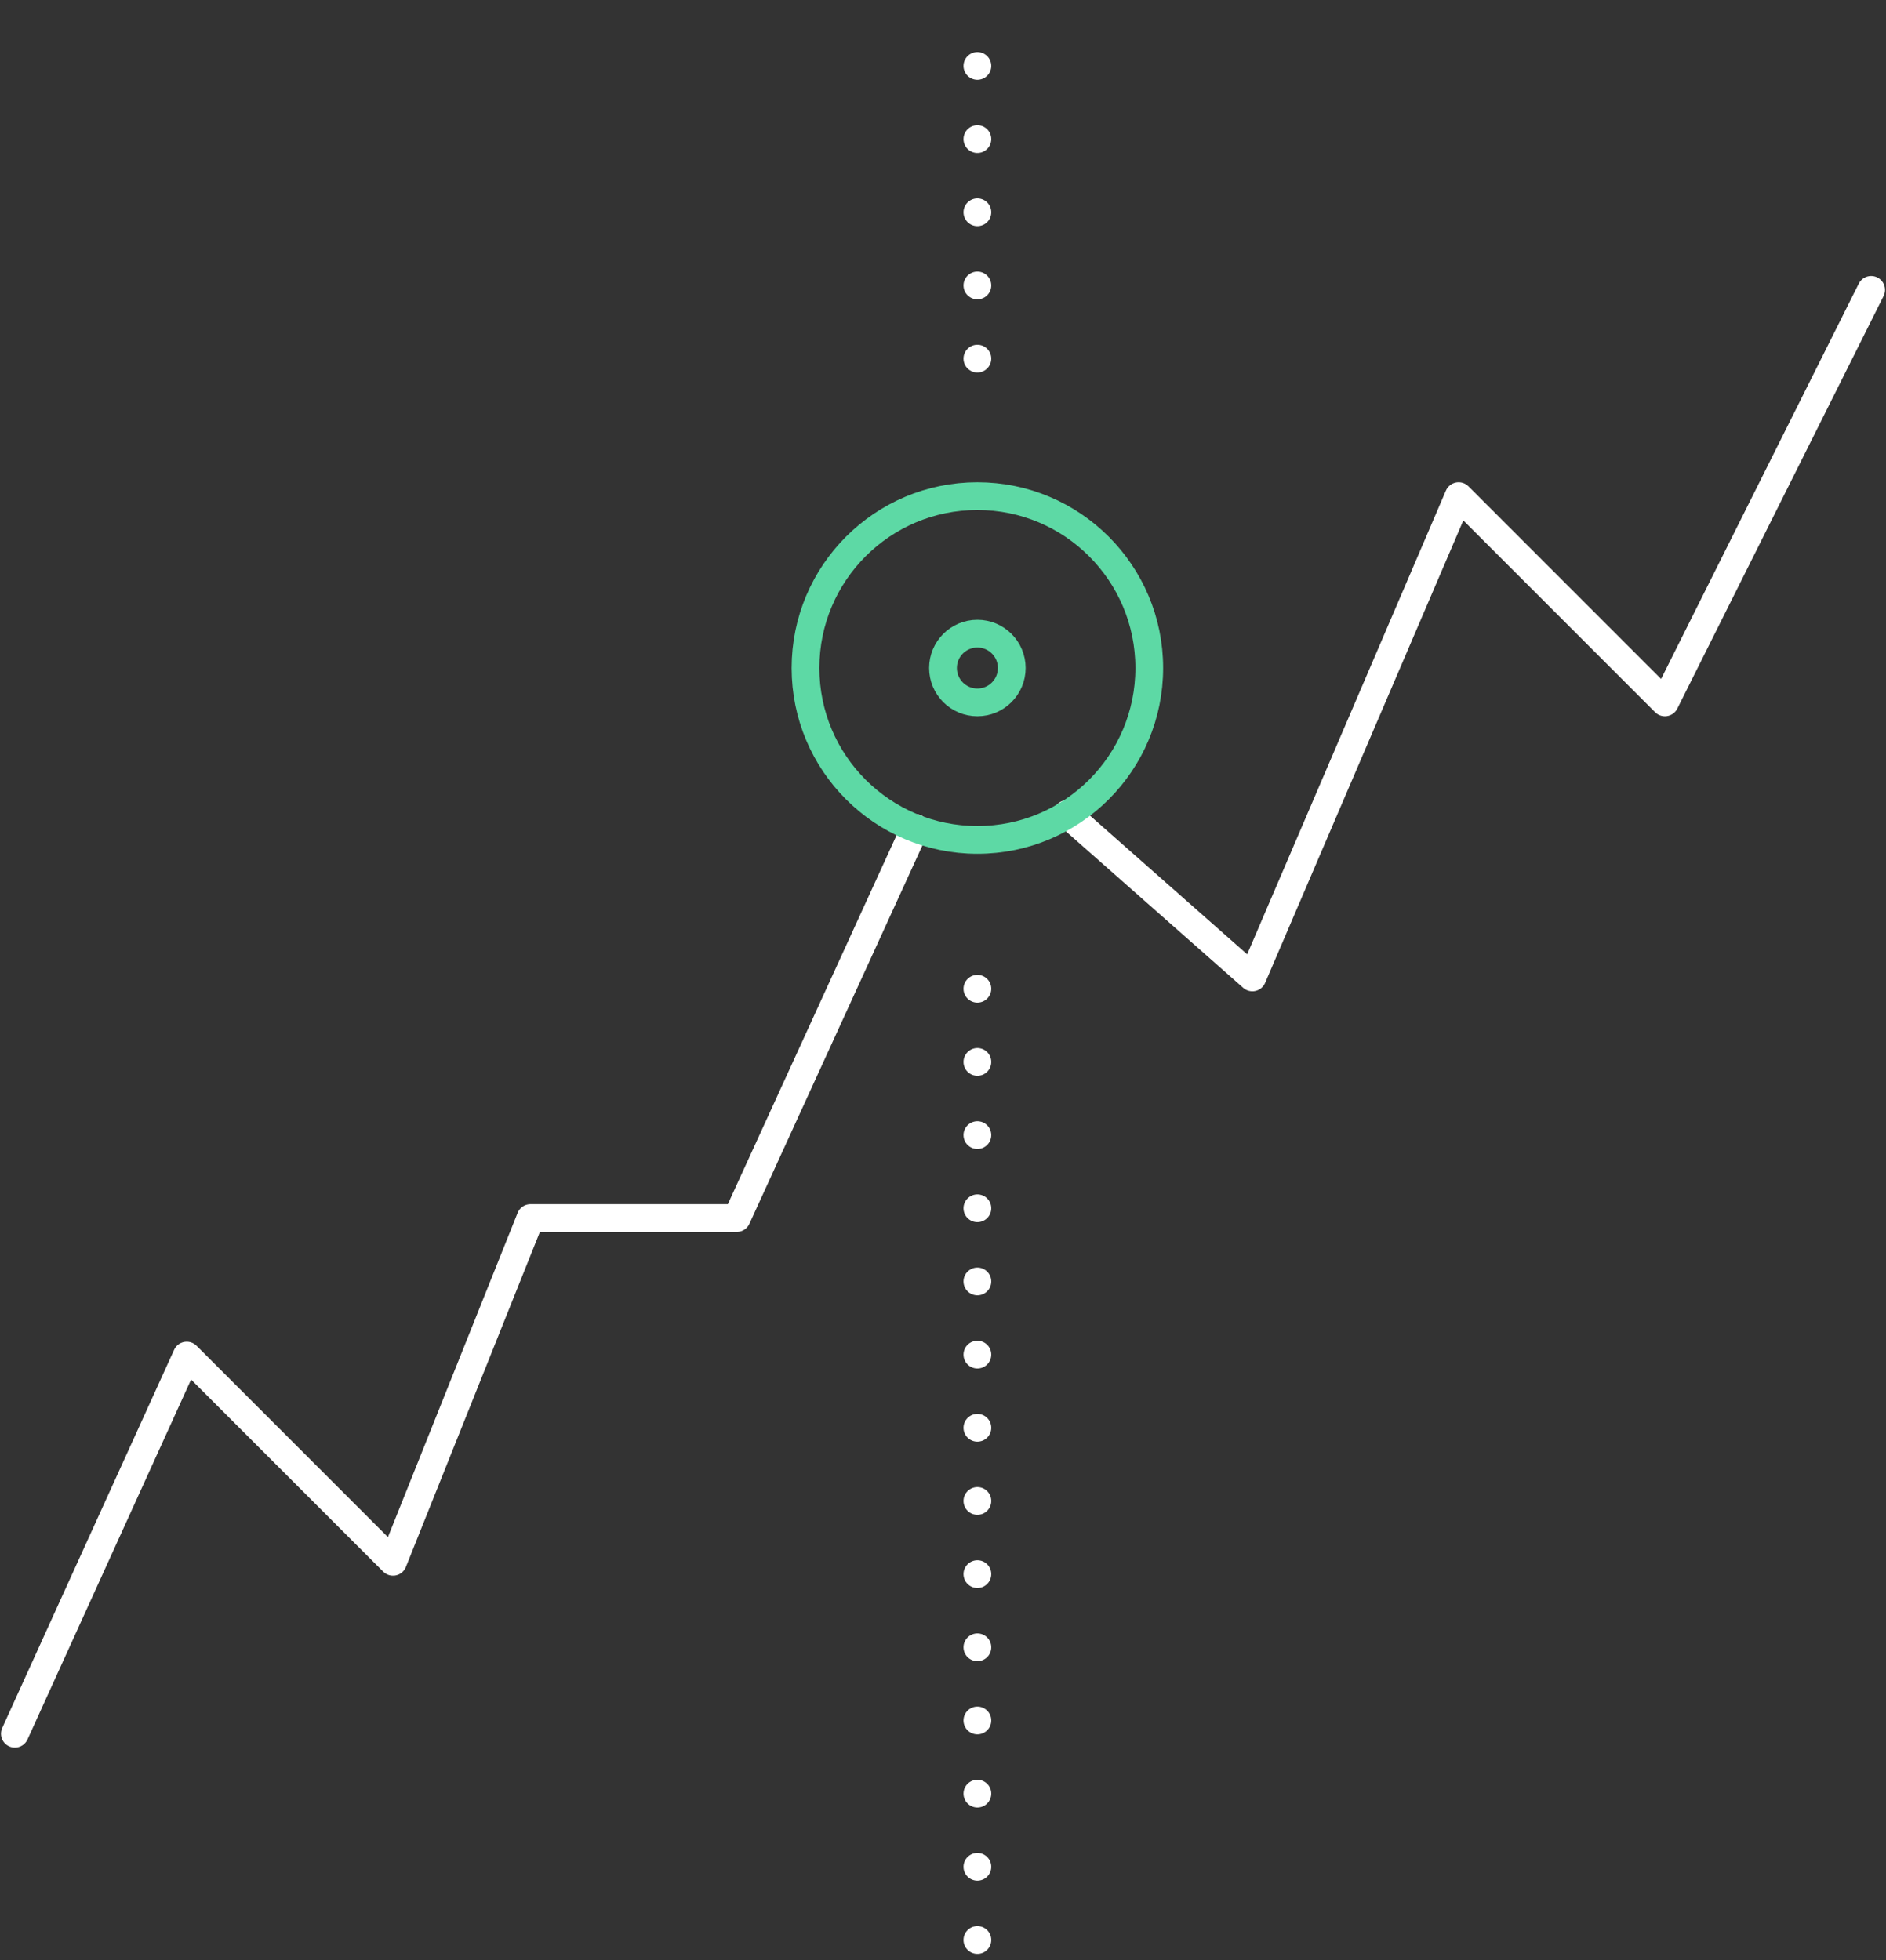 <?xml version="1.0" encoding="UTF-8"?>
<svg width="127px" height="132px" viewBox="0 0 127 132" version="1.1" xmlns="http://www.w3.org/2000/svg" xmlns:xlink="http://www.w3.org/1999/xlink">
    <rect x="0" y="0" width="127" height="132" fill="#333333" stroke="none"/>
    <title>benefit-04-icon</title>
    <g id="Page-1" stroke="none" stroke-width="1" fill="none" fill-rule="evenodd" stroke-linecap="round" stroke-linejoin="round">
        <g id="Citrusbugminds_Use_Case" transform="translate(-1516, -4768)" stroke-width="1.869">
            <g id="Group-34" transform="translate(1411, 4769)">
                <g id="benefit-04-icon" transform="translate(106, 0)">
                    <polyline id="Stroke-1" stroke="#FFFFFF" points="60.628 54.745 48.612 81.018 34.723 81.018 25.464 104.166 11.575 90.278 0.001 115.741"></polyline>
                    <polyline id="Stroke-3" stroke="#FFFFFF" points="125 18.519 111.111 46.296 97.222 32.407 83.333 64.815 70.861 53.81"></polyline>
                    <path d="M67.13,43.981 C67.13,45.259 66.095,46.296 64.815,46.296 C63.535,46.296 62.5,45.259 62.5,43.981 C62.5,42.704 63.535,41.667 64.815,41.667 C66.095,41.667 67.13,42.704 67.13,43.981 Z" id="Stroke-5" stroke="#5DD9A5"></path>
                    <path d="M76.389,43.981 C76.389,50.373 71.208,55.556 64.815,55.556 C58.421,55.556 53.241,50.373 53.241,43.981 C53.241,37.59 58.421,32.407 64.815,32.407 C71.208,32.407 76.389,37.59 76.389,43.981 Z" id="Stroke-7" stroke="#5DD9A5"></path>
                    <line x1="64.815" y1="129.63" x2="64.815" y2="64.815" id="Stroke-9" stroke="#FFFFFF" stroke-dasharray="0,4.927"></line>
                    <line x1="64.815" y1="23.148" x2="64.815" y2="0" id="Stroke-11" stroke="#FFFFFF" stroke-dasharray="0,4.927"></line>
                </g>
            </g>
        </g>
    </g>
</svg>